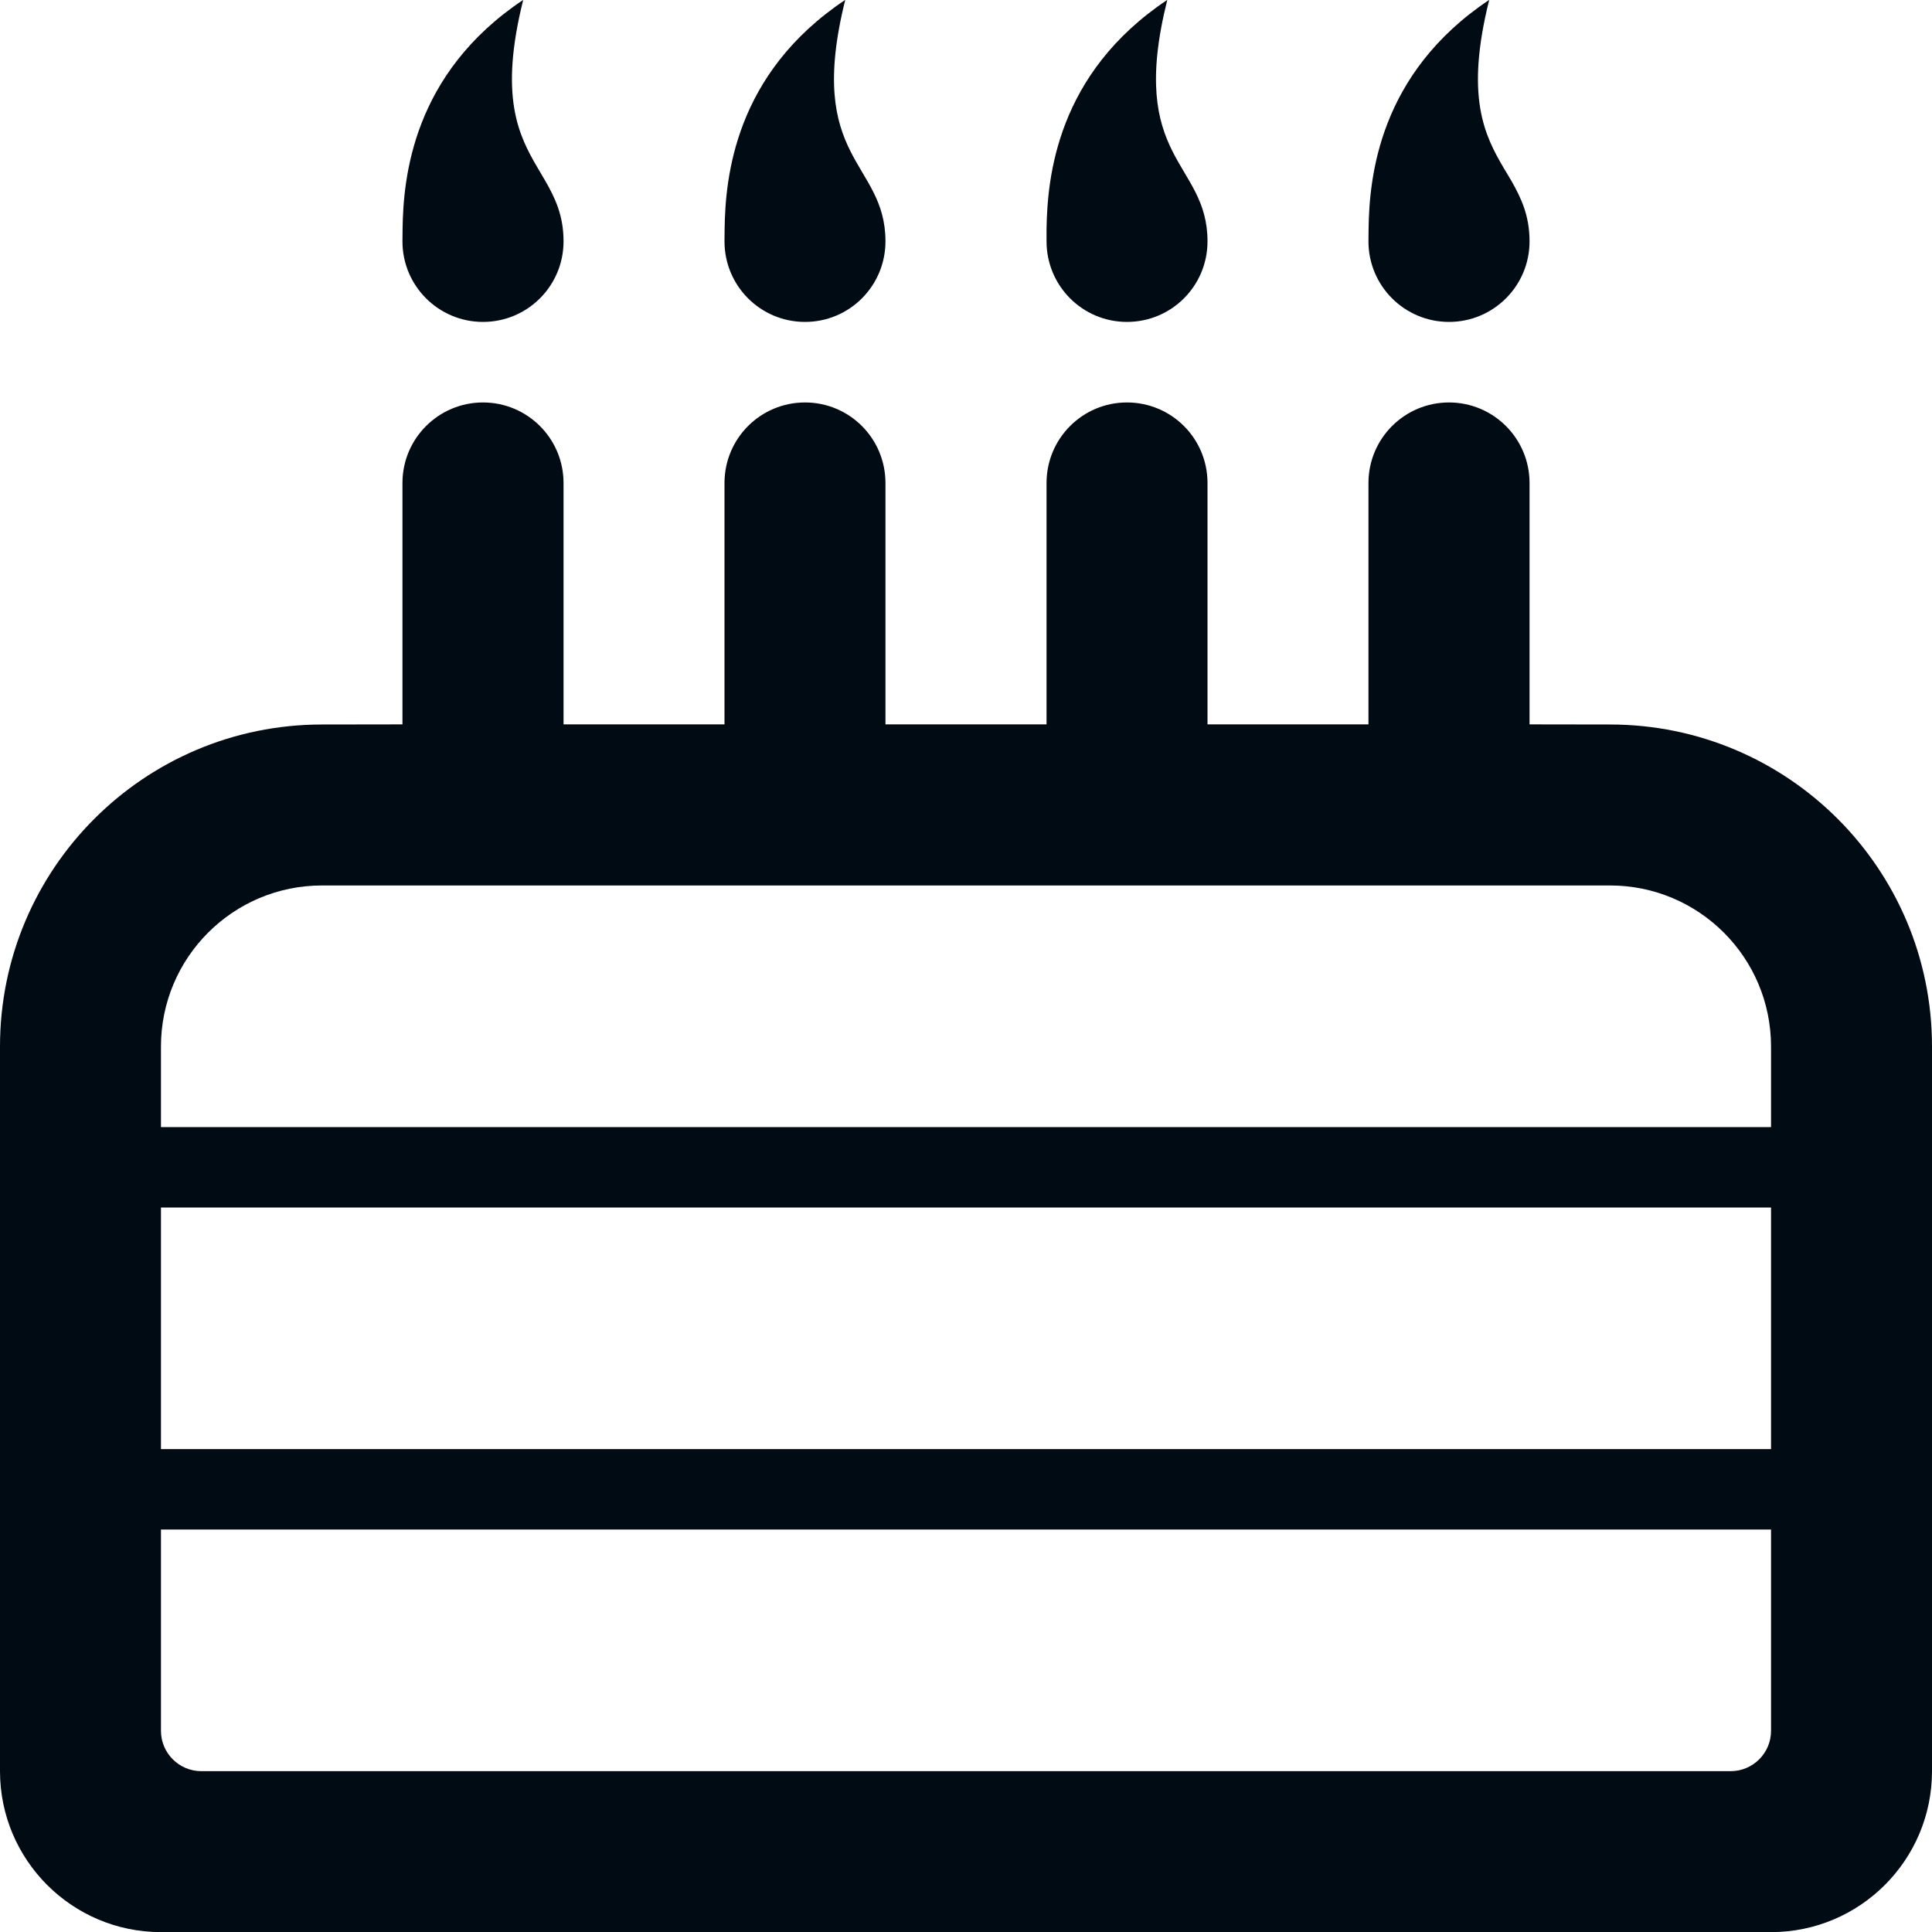 <svg width="16" height="16" viewBox="0 0 16 16" fill="none" xmlns="http://www.w3.org/2000/svg">
<path fill-rule="evenodd" clip-rule="evenodd" d="M12 3.333C12.368 3.333 12.667 3.631 12.667 4V5.999L13.333 6C14.806 6 16 7.194 16 8.667V14.668C16 15.404 15.403 16.001 14.667 16.001H1.333C0.597 16.001 0 15.404 0 14.668V8.667C0 7.194 1.194 6 2.667 6L3.333 5.999V4C3.333 3.631 3.632 3.333 4 3.333C4.368 3.333 4.667 3.631 4.667 4V5.999H6V4C6 3.631 6.298 3.333 6.667 3.333C7.035 3.333 7.333 3.631 7.333 4V5.999H8.667V4C8.667 3.631 8.965 3.333 9.333 3.333C9.702 3.333 10 3.631 10 4V5.999H11.333V4C11.333 3.631 11.632 3.333 12 3.333ZM14.667 12.667H1.333V14.334C1.333 14.518 1.483 14.668 1.667 14.668H14.333C14.517 14.668 14.667 14.518 14.667 14.334V12.667ZM14.667 10H1.333V12.001H14.667V10ZM13.333 7.333H2.667C1.93 7.333 1.333 7.93 1.333 8.667V9.334H14.667V8.667C14.667 7.93 14.07 7.333 13.333 7.333ZM12.333 -0.001C12.133 0.799 12.293 1.119 12.453 1.391L12.517 1.498C12.598 1.641 12.667 1.786 12.667 1.999C12.667 2.368 12.368 2.666 12 2.666C11.632 2.666 11.333 2.368 11.333 1.999L11.334 1.895C11.34 1.472 11.417 0.61 12.333 -0.001ZM9.667 -0.001C9.333 1.333 10 1.333 10 1.999C10 2.368 9.702 2.666 9.333 2.666C8.965 2.666 8.667 2.368 8.667 1.999L8.667 1.895C8.674 1.472 8.75 0.61 9.667 -0.001ZM7 -0.001C6.667 1.333 7.333 1.333 7.333 1.999C7.333 2.368 7.035 2.666 6.667 2.666C6.298 2.666 6 2.368 6 1.999L6.001 1.895C6.007 1.472 6.083 0.61 7 -0.001ZM4.333 -0.001C4.133 0.799 4.293 1.119 4.453 1.391L4.516 1.498C4.598 1.641 4.667 1.786 4.667 1.999C4.667 2.368 4.368 2.666 4 2.666C3.632 2.666 3.333 2.368 3.333 1.999L3.334 1.895C3.34 1.472 3.417 0.61 4.333 -0.001Z" fill="#010B13"/>
</svg>
